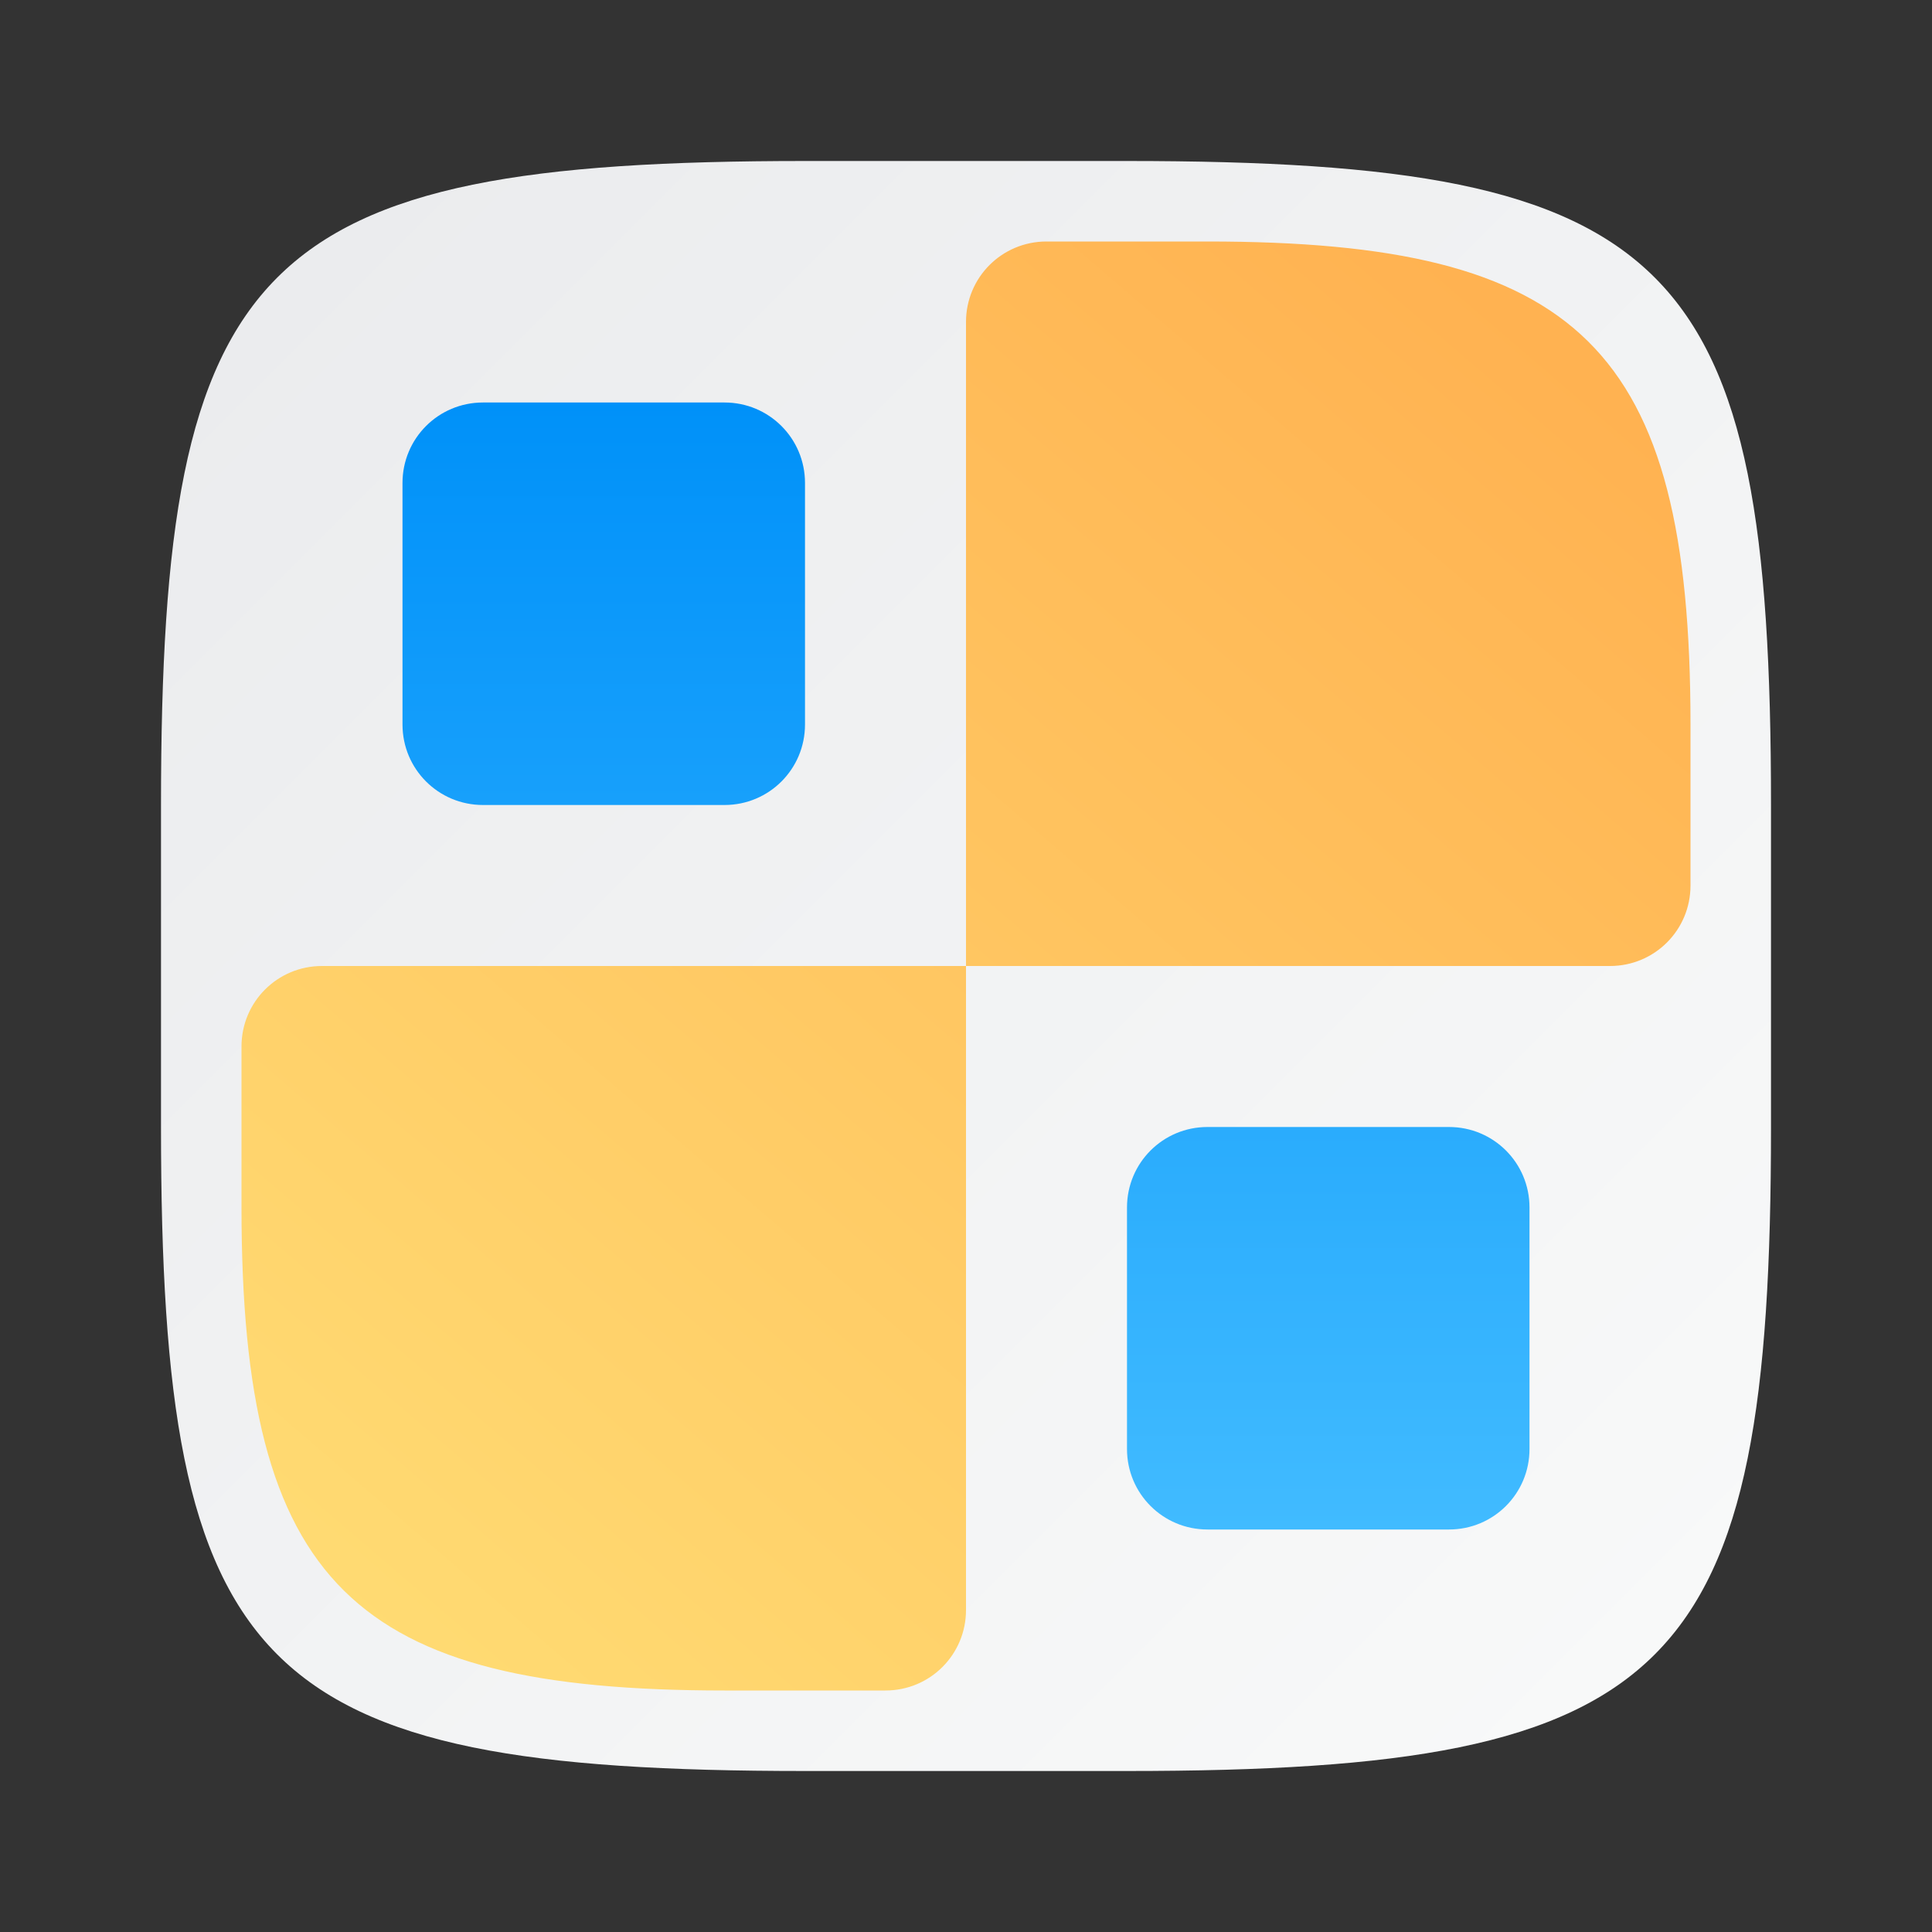 <?xml version="1.0" encoding="UTF-8" standalone="no"?>
<!-- Created with Inkscape (http://www.inkscape.org/) -->

<svg
   width="24"
   height="24"
   viewBox="0 0 24 24"
   version="1.1"
   id="svg5"
   inkscape:version="1.2.1 (9c6d41e410, 2022-07-14)"
   sodipodi:docname="gnome-klotski.svg"
   xmlns:inkscape="http://www.inkscape.org/namespaces/inkscape"
   xmlns:sodipodi="http://sodipodi.sourceforge.net/DTD/sodipodi-0.dtd"
   xmlns:xlink="http://www.w3.org/1999/xlink"
   xmlns="http://www.w3.org/2000/svg"
   xmlns:svg="http://www.w3.org/2000/svg">
  <rect x="0" y="0" width="24" height="24" fill="#333333" stroke="none"/>
  <sodipodi:namedview
     id="namedview7"
     pagecolor="#ffffff"
     bordercolor="#000000"
     borderopacity="0.25"
     inkscape:showpageshadow="2"
     inkscape:pageopacity="0.0"
     inkscape:pagecheckerboard="0"
     inkscape:deskcolor="#d1d1d1"
     inkscape:document-units="px"
     showgrid="false"
     inkscape:zoom="34.5"
     inkscape:cx="12"
     inkscape:cy="12"
     inkscape:window-width="1920"
     inkscape:window-height="1008"
     inkscape:window-x="0"
     inkscape:window-y="0"
     inkscape:window-maximized="1"
     inkscape:current-layer="svg5"
     showguides="true" />
  <defs
     id="defs2">
    <linearGradient
       inkscape:collect="always"
       xlink:href="#linearGradient1606"
       id="linearGradient3500"
       x1="2"
       y1="2"
       x2="28.667"
       y2="28.667"
       gradientUnits="userSpaceOnUse"
       gradientTransform="matrix(0.75,0,0,0.75,0.5,0.5)" />
    <linearGradient
       inkscape:collect="always"
       xlink:href="#linearGradient1511"
       id="linearGradient1525"
       x1="47.554"
       y1="46.46"
       x2="32.42"
       y2="28.807"
       gradientUnits="userSpaceOnUse"
       gradientTransform="matrix(-1,0,0,1,50.554,-25.46)" />
    <linearGradient
       inkscape:collect="always"
       id="linearGradient3147">
      <stop
         style="stop-color:#41bbff;stop-opacity:1;"
         offset="0"
         id="stop3143" />
      <stop
         style="stop-color:#0091f9;stop-opacity:1;"
         offset="1"
         id="stop3145" />
    </linearGradient>
    <linearGradient
       inkscape:collect="always"
       xlink:href="#linearGradient3147"
       id="linearGradient1200"
       x1="15"
       y1="15"
       x2="15"
       y2="1"
       gradientUnits="userSpaceOnUse"
       gradientTransform="translate(4,4)" />
    <linearGradient
       inkscape:collect="always"
       id="linearGradient1606">
      <stop
         style="stop-color:#eaebed;stop-opacity:1;"
         offset="0"
         id="stop1602" />
      <stop
         style="stop-color:#f9fafa;stop-opacity:1;"
         offset="1"
         id="stop1604" />
    </linearGradient>
    <linearGradient
       inkscape:collect="always"
       id="linearGradient1511">
      <stop
         style="stop-color:#ffde75;stop-opacity:1;"
         offset="0"
         id="stop1507" />
      <stop
         style="stop-color:#ffb251;stop-opacity:1;"
         offset="1"
         id="stop1509" />
    </linearGradient>
  </defs>
  <path
     id="path530"
     style="fill:url(#linearGradient3500);fill-opacity:1;stroke-width:0.75;stroke-linecap:round;stroke-linejoin:round"
     d="M 10,2 C 3.174,2 2,3.205 2,10 v 4 c 0,6.795 1.174,8 8,8 h 4 c 6.826,0 8,-1.205 8,-8 V 10 C 22,3.205 20.826,2 14,2 Z"
     sodipodi:nodetypes="sssssssss" />
  <path
     id="rect686"
     style="fill:url(#linearGradient1525);fill-opacity:1;stroke-width:1.571;stroke-linecap:round;stroke-linejoin:round"
     d="m 15,3 c 4.606,0 6,1.308 6,6 v 2 c 0,0.554 -0.446,1 -1,1 H 12 V 4 c 0,-0.554 0.446,-1 1,-1 z m -3,9 v 8 c 0,0.554 -0.446,1 -1,1 H 9 C 4.394,21 3,19.692 3,15 v -2 c 0,-0.554 0.446,-1 1,-1 z" />
  <path
     id="rect635"
     style="fill:url(#linearGradient1200);fill-opacity:1;stroke-linecap:round;stroke-linejoin:round;paint-order:stroke fill markers"
     d="M 6,5 C 5.446,5 5,5.446 5,6 V 9 C 5,9.554 5.446,10 6,10 h 3 c 0.554,0 1,-0.446 1,-1 V 6 c 0,-0.554 -0.446,-1 -1,-1 z m 9,9 c -0.554,0 -1,0.446 -1,1 v 3 c 0,0.554 0.446,1 1,1 h 3 c 0.554,0 1,-0.446 1,-1 v -3 c 0,-0.554 -0.446,-1 -1,-1 z"
     sodipodi:nodetypes="ssssssssssssssssss" />
</svg>
